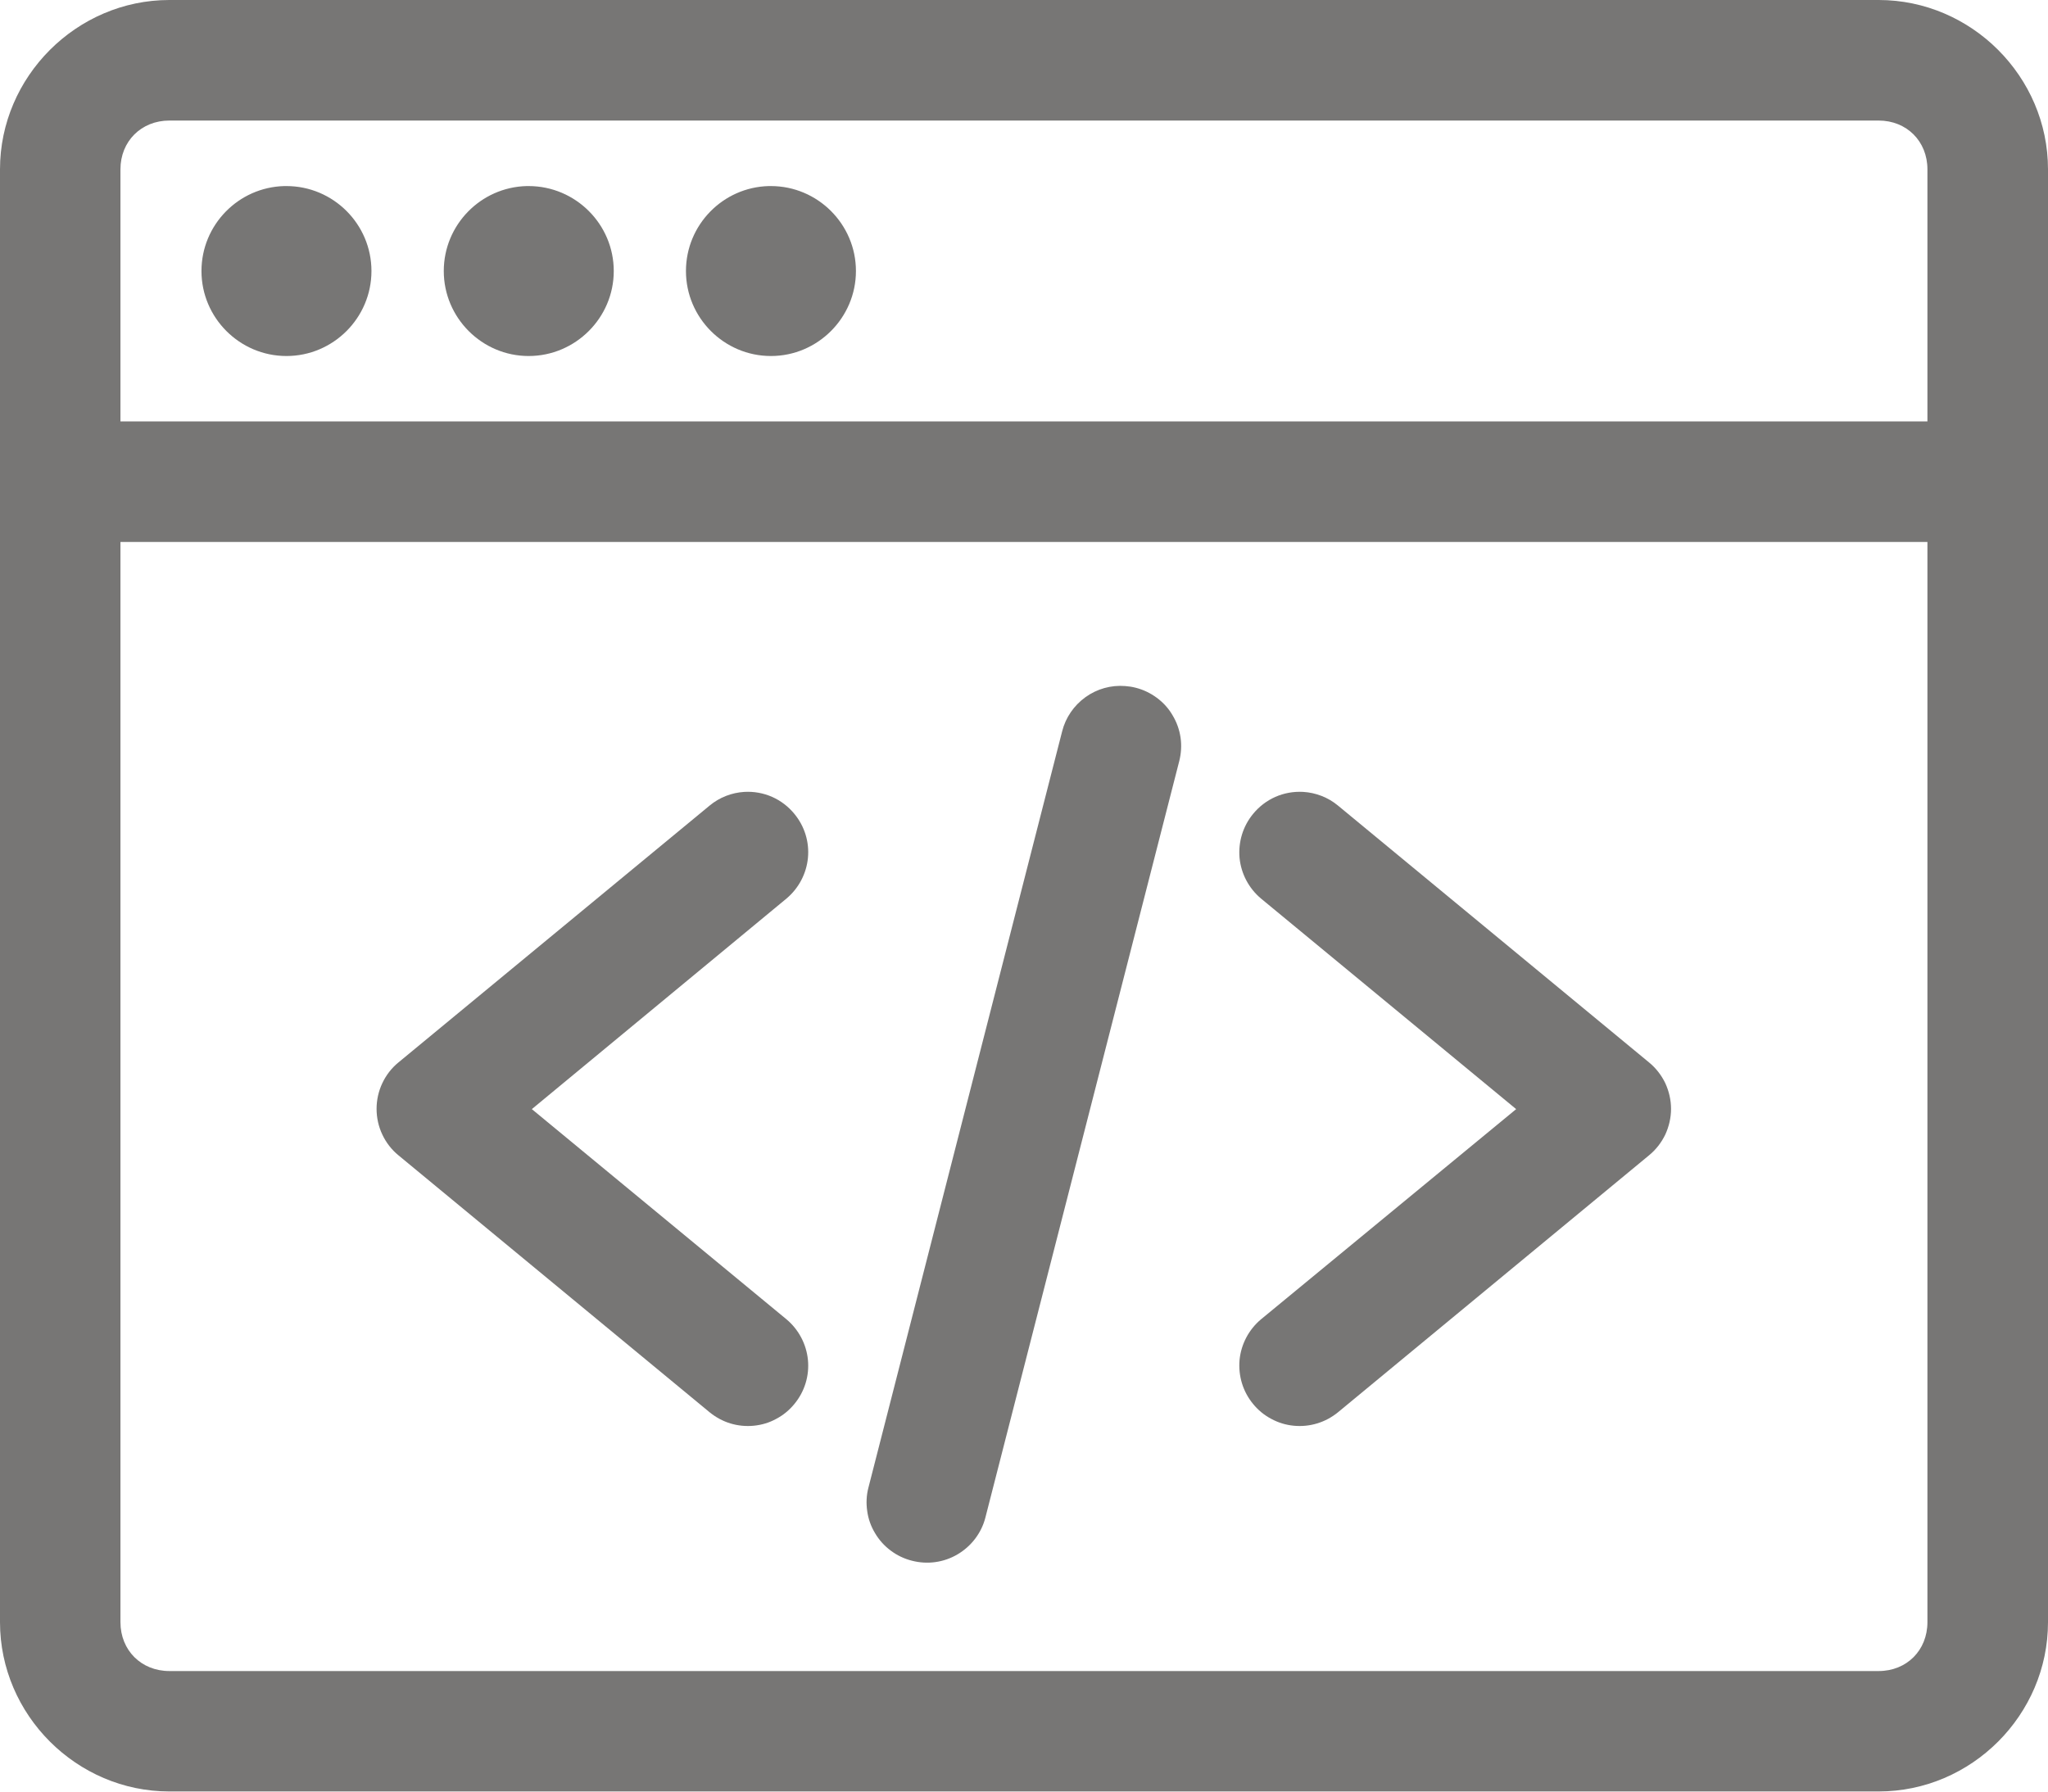 <svg width="16" height="14" viewBox="0 0 16 14" fill="none" xmlns="http://www.w3.org/2000/svg">
<path fill-rule="evenodd" clip-rule="evenodd" d="M1.323 0C0.599 0 0 0.599 0 1.323V12.676C0 13.401 0.599 13.999 1.323 13.999H14.677C15.402 13.999 16 13.401 16 12.676V1.323C16 0.599 15.402 0 14.677 0H1.323ZM1.323 0.942H14.677C14.896 0.942 15.058 1.104 15.058 1.323V3.293H0.941V1.323C0.941 1.104 1.104 0.942 1.323 0.942ZM2.221 1.454C1.863 1.463 1.574 1.757 1.574 2.118C1.574 2.483 1.872 2.782 2.238 2.782C2.604 2.782 2.902 2.483 2.902 2.118C2.902 1.752 2.604 1.454 2.238 1.454C2.232 1.454 2.227 1.454 2.221 1.454ZM4.114 1.454C3.756 1.463 3.467 1.757 3.467 2.118C3.467 2.483 3.765 2.782 4.13 2.782C4.496 2.782 4.795 2.483 4.795 2.118C4.795 1.752 4.496 1.454 4.13 1.454C4.125 1.454 4.119 1.454 4.114 1.454ZM6.006 1.454C5.648 1.463 5.359 1.757 5.359 2.118C5.359 2.483 5.657 2.782 6.023 2.782C6.388 2.782 6.687 2.483 6.687 2.118C6.687 1.752 6.388 1.454 6.023 1.454C6.017 1.454 6.012 1.454 6.006 1.454ZM0.941 4.235H15.058V12.676C15.058 12.896 14.896 13.058 14.677 13.058H1.323C1.104 13.058 0.941 12.896 0.941 12.676V4.235ZM8.791 5.361C8.68 5.352 8.57 5.383 8.48 5.448C8.39 5.513 8.325 5.607 8.298 5.715L6.785 11.623C6.769 11.683 6.766 11.746 6.775 11.807C6.783 11.868 6.804 11.927 6.836 11.98C6.867 12.033 6.909 12.08 6.959 12.117C7.008 12.154 7.065 12.181 7.125 12.196C7.245 12.227 7.373 12.21 7.481 12.146C7.588 12.083 7.667 11.98 7.698 11.86L9.213 5.947C9.228 5.887 9.232 5.825 9.223 5.763C9.214 5.702 9.193 5.643 9.161 5.59C9.13 5.536 9.088 5.49 9.038 5.453C8.988 5.416 8.932 5.389 8.872 5.374C8.845 5.367 8.818 5.363 8.791 5.361ZM5.816 6.188C5.716 6.194 5.621 6.231 5.544 6.295L3.113 8.302C3.059 8.346 3.016 8.402 2.987 8.464C2.957 8.527 2.942 8.596 2.942 8.665C2.942 8.734 2.957 8.803 2.987 8.866C3.016 8.928 3.059 8.984 3.113 9.028L5.544 11.036C5.592 11.075 5.647 11.105 5.706 11.123C5.765 11.141 5.828 11.147 5.889 11.141C5.951 11.135 6.011 11.117 6.065 11.087C6.12 11.058 6.168 11.018 6.207 10.97C6.286 10.874 6.324 10.751 6.312 10.627C6.3 10.504 6.24 10.39 6.145 10.31L4.155 8.667L6.145 7.021C6.24 6.941 6.3 6.827 6.312 6.704C6.324 6.58 6.286 6.457 6.207 6.361C6.16 6.303 6.1 6.257 6.032 6.227C5.964 6.197 5.89 6.184 5.816 6.188ZM10.181 6.188C10.106 6.184 10.032 6.197 9.964 6.227C9.896 6.257 9.836 6.303 9.789 6.361C9.71 6.457 9.673 6.58 9.684 6.704C9.696 6.827 9.756 6.941 9.851 7.021L11.845 8.667L9.851 10.31C9.756 10.39 9.696 10.504 9.684 10.627C9.673 10.751 9.71 10.874 9.789 10.97C9.828 11.018 9.876 11.058 9.931 11.087C9.986 11.117 10.045 11.135 10.107 11.141C10.169 11.147 10.231 11.141 10.29 11.123C10.35 11.105 10.405 11.075 10.453 11.036L12.883 9.028C12.937 8.984 12.98 8.928 13.01 8.866C13.039 8.803 13.055 8.734 13.055 8.665C13.055 8.596 13.039 8.527 13.01 8.464C12.98 8.402 12.937 8.346 12.883 8.302L10.453 6.295C10.376 6.231 10.28 6.194 10.181 6.188Z" fill="#777675"/>
</svg>
